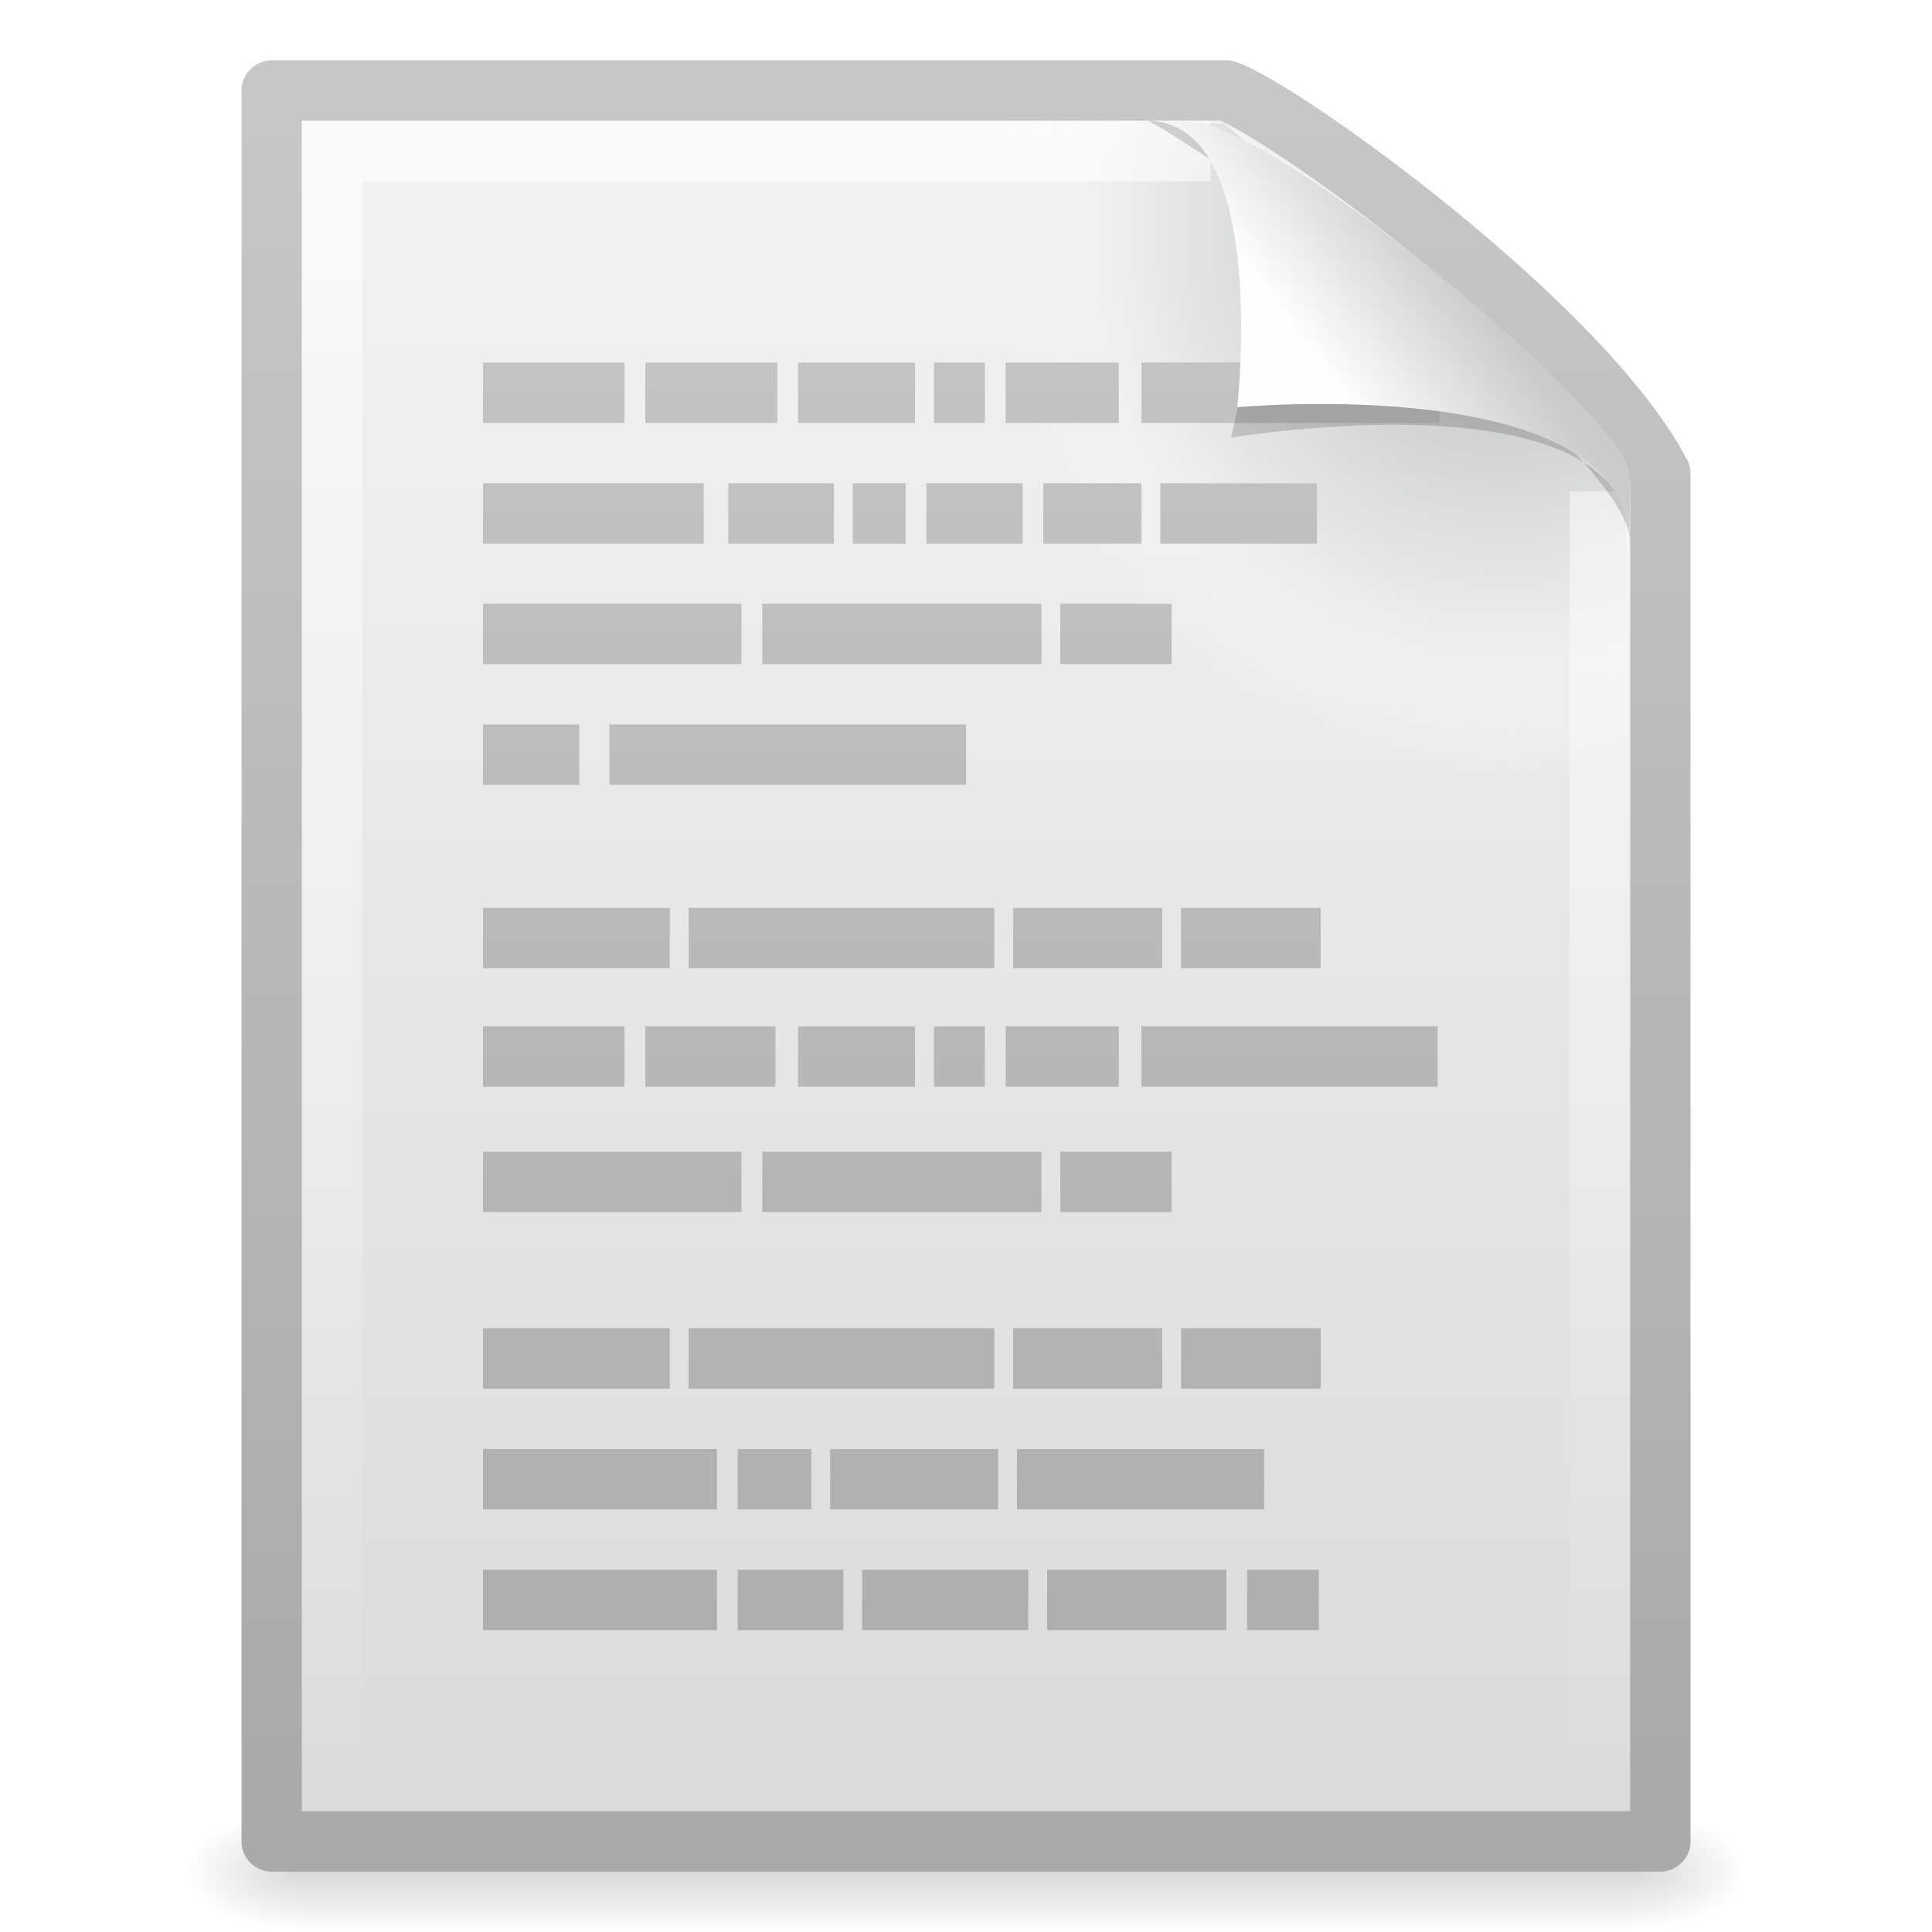 <?xml version="1.0" encoding="UTF-8" standalone="no"?>
<!-- Created with Inkscape (http://www.inkscape.org/) -->

<svg
   xmlns:dc="http://purl.org/dc/elements/1.1/"
   xmlns:cc="http://creativecommons.org/ns#"
   xmlns:rdf="http://www.w3.org/1999/02/22-rdf-syntax-ns#"
   xmlns:svg="http://www.w3.org/2000/svg"
   xmlns="http://www.w3.org/2000/svg"
   xmlns:xlink="http://www.w3.org/1999/xlink"
   xmlns:sodipodi="http://sodipodi.sourceforge.net/DTD/sodipodi-0.dtd"
   xmlns:inkscape="http://www.inkscape.org/namespaces/inkscape"
   version="1.0"
   width="32"
   height="32"
   id="svg2641"
   inkscape:version="0.48.4 r9939"
   sodipodi:docname="txt.svg">
  <sodipodi:namedview
     pagecolor="#ffffff"
     bordercolor="#666666"
     borderopacity="1"
     objecttolerance="10"
     gridtolerance="10"
     guidetolerance="10"
     inkscape:pageopacity="0"
     inkscape:pageshadow="2"
     inkscape:window-width="640"
     inkscape:window-height="480"
     id="namedview272229" />
  <defs
     id="defs2643">
    <linearGradient
       id="linearGradient5048">
      <stop
         id="stop5050"
         style="stop-color:#000000;stop-opacity:0"
         offset="0" />
      <stop
         id="stop5056"
         style="stop-color:#000000;stop-opacity:1"
         offset="0.5" />
      <stop
         id="stop5052"
         style="stop-color:#000000;stop-opacity:0"
         offset="1" />
    </linearGradient>
    <linearGradient
       x1="302.857"
       y1="366.648"
       x2="302.857"
       y2="609.505"
       id="linearGradient2635"
       xlink:href="#linearGradient5048"
       gradientUnits="userSpaceOnUse"
       gradientTransform="matrix(4.5769278e-2,0,0,8.2352934e-3,-0.542,26.981)" />
    <radialGradient
       cx="605.714"
       cy="486.648"
       r="117.143"
       fx="605.714"
       fy="486.648"
       id="radialGradient2632"
       xlink:href="#linearGradient5060"
       gradientUnits="userSpaceOnUse"
       gradientTransform="matrix(-1.5663176e-2,0,0,8.2352934e-3,14.39,26.981)" />
    <linearGradient
       id="linearGradient5060">
      <stop
         id="stop5062"
         style="stop-color:#000000;stop-opacity:1"
         offset="0" />
      <stop
         id="stop5064"
         style="stop-color:#000000;stop-opacity:0"
         offset="1" />
    </linearGradient>
    <radialGradient
       cx="605.714"
       cy="486.648"
       r="117.143"
       fx="605.714"
       fy="486.648"
       id="radialGradient2629"
       xlink:href="#linearGradient5060"
       gradientUnits="userSpaceOnUse"
       gradientTransform="matrix(1.566318e-2,0,0,8.2352934e-3,17.61,26.981)" />
    <linearGradient
       x1="-51.786"
       y1="50.786"
       x2="-51.786"
       y2="2.906"
       id="linearGradient2626"
       xlink:href="#linearGradient3104"
       gradientUnits="userSpaceOnUse"
       gradientTransform="matrix(0.531,0,0,0.59,39.27,-0.792)" />
    <linearGradient
       id="linearGradient3600">
      <stop
         id="stop3602"
         style="stop-color:#f4f4f4;stop-opacity:1"
         offset="0" />
      <stop
         id="stop3604"
         style="stop-color:#dbdbdb;stop-opacity:1"
         offset="1" />
    </linearGradient>
    <linearGradient
       x1="25.132"
       y1="0.985"
       x2="25.132"
       y2="47.013"
       id="linearGradient2624"
       xlink:href="#linearGradient3600"
       gradientUnits="userSpaceOnUse"
       gradientTransform="matrix(0.657,0,0,0.63,0.229,-8.9647831e-2)" />
    <radialGradient
       cx="102"
       cy="112.305"
       r="139.559"
       id="XMLID_8_"
       gradientUnits="userSpaceOnUse">
      <stop
         id="stop41"
         style="stop-color:#b7b8b9;stop-opacity:1"
         offset="0" />
      <stop
         id="stop47"
         style="stop-color:#ececec;stop-opacity:1"
         offset="0.189" />
      <stop
         id="stop49"
         style="stop-color:#fafafa;stop-opacity:0"
         offset="0.257" />
      <stop
         id="stop51"
         style="stop-color:#ffffff;stop-opacity:0"
         offset="0.301" />
      <stop
         id="stop53"
         style="stop-color:#fafafa;stop-opacity:0"
         offset="0.531" />
      <stop
         id="stop55"
         style="stop-color:#ebecec;stop-opacity:0"
         offset="0.845" />
      <stop
         id="stop57"
         style="stop-color:#e1e2e3;stop-opacity:0"
         offset="1" />
    </radialGradient>
    <radialGradient
       cx="102"
       cy="112.305"
       r="139.559"
       id="radialGradient2621"
       xlink:href="#XMLID_8_"
       gradientUnits="userSpaceOnUse"
       gradientTransform="matrix(0.234,0,0,-0.254,1.021,32.289)" />
    <linearGradient
       id="linearGradient3211">
      <stop
         id="stop3213"
         style="stop-color:#ffffff;stop-opacity:1"
         offset="0" />
      <stop
         id="stop3215"
         style="stop-color:#ffffff;stop-opacity:0"
         offset="1" />
    </linearGradient>
    <linearGradient
       x1="24"
       y1="2"
       x2="24"
       y2="46.017"
       id="linearGradient2618"
       xlink:href="#linearGradient3211"
       gradientUnits="userSpaceOnUse"
       gradientTransform="matrix(0.636,0,0,0.628,0.727,0.93)" />
    <linearGradient
       id="linearGradient3104">
      <stop
         id="stop3106"
         style="stop-color:#aaaaaa;stop-opacity:1"
         offset="0" />
      <stop
         id="stop3108"
         style="stop-color:#c8c8c8;stop-opacity:1"
         offset="1" />
    </linearGradient>
    <linearGradient
       x1="21.982"
       y1="36.042"
       x2="21.982"
       y2="6.042"
       id="linearGradient2611"
       xlink:href="#linearGradient3104"
       gradientUnits="userSpaceOnUse"
       gradientTransform="translate(-4.982,-5.042)" />
    <filter
       id="filter3212"
       x="-0.148"
       width="1.297"
       y="-0.164"
       height="1.329">
      <feGaussianBlur
         inkscape:collect="always"
         stdDeviation="0.774"
         id="feGaussianBlur3214" />
    </filter>
    <linearGradient
       id="linearGradient8589">
      <stop
         id="stop8591"
         style="stop-color:#fefefe;stop-opacity:1"
         offset="0" />
      <stop
         id="stop8593"
         style="stop-color:#cbcbcb;stop-opacity:1"
         offset="1" />
    </linearGradient>
    <linearGradient
       x1="32.892"
       y1="8.059"
       x2="36.358"
       y2="5.457"
       id="linearGradient2614"
       xlink:href="#linearGradient8589"
       gradientUnits="userSpaceOnUse"
       gradientTransform="matrix(0.637,0,0,0.645,0.83,0.745)" />
  </defs>
  <g
     id="layer1">
    <rect
       width="22.1"
       height="2"
       x="4.95"
       y="30"
       id="rect2879"
       style="opacity:0.15;fill:url(#linearGradient2635);fill-opacity:1;fill-rule:nonzero;stroke:none;stroke-width:1;stroke-linecap:round;stroke-linejoin:miter;marker:none;marker-start:none;marker-mid:none;marker-end:none;stroke-miterlimit:4;stroke-dasharray:none;stroke-dashoffset:0;stroke-opacity:1;visibility:visible;display:inline;overflow:visible" />
    <path
       d="M 4.95,30 C 4.95,30 4.95,32 4.95,32 C 4.143,32.004 3,31.552 3,31 C 3,30.448 3.9,30 4.95,30 z"
       id="path2881"
       style="opacity:0.15;fill:url(#radialGradient2632);fill-opacity:1;fill-rule:nonzero;stroke:none;stroke-width:1;stroke-linecap:round;stroke-linejoin:miter;marker:none;marker-start:none;marker-mid:none;marker-end:none;stroke-miterlimit:4;stroke-dasharray:none;stroke-dashoffset:0;stroke-opacity:1;visibility:visible;display:inline;overflow:visible" />
    <path
       d="M 27.05,30 C 27.05,30 27.05,32 27.05,32 C 27.857,32.004 29,31.552 29,31 C 29,30.448 28.1,30 27.05,30 z"
       id="path2883"
       style="opacity:0.15;fill:url(#radialGradient2629);fill-opacity:1;fill-rule:nonzero;stroke:none;stroke-width:1;stroke-linecap:round;stroke-linejoin:miter;marker:none;marker-start:none;marker-mid:none;marker-end:none;stroke-miterlimit:4;stroke-dasharray:none;stroke-dashoffset:0;stroke-opacity:1;visibility:visible;display:inline;overflow:visible" />
    <path
       d="M 4.5,1.5 C 9.77,1.5 15.041,1.5 20.311,1.5 C 21.236,1.813 26.203,5.376 27.5,7.844 C 27.5,15.396 27.5,22.948 27.5,30.5 C 19.833,30.5 12.167,30.5 4.5,30.5 C 4.5,20.833 4.5,11.167 4.5,1.5 z"
       id="path4160"
       style="fill:url(#linearGradient2624);fill-opacity:1;stroke:url(#linearGradient2626);stroke-width:1;stroke-linecap:butt;stroke-linejoin:round;stroke-miterlimit:4;stroke-dasharray:none;stroke-dashoffset:0;stroke-opacity:1;display:inline" />
    <path
       d="M 5.234,30 C 5.105,30 5,29.886 5,29.746 L 5,2.282 C 5,2.141 5.105,2.027 5.234,2.027 C 10.076,2.098 15.442,1.922 20.278,2.045 L 26.931,7.814 L 27,29.746 C 27,29.886 26.895,30 26.766,30 L 5.234,30 z"
       id="path4191"
       style="fill:url(#radialGradient2621);fill-opacity:1" />
    <path
       d="M 26.5,8.139 C 26.5,15.17 26.5,22.469 26.5,29.5 C 19.5,29.5 12.5,29.5 5.5,29.5 C 5.5,20.5 5.5,11.5 5.5,2.5 C 10.312,2.5 15.239,2.5 20.051,2.5"
       id="path2435"
       style="opacity:0.6;fill:none;fill-opacity:1;stroke:url(#linearGradient2618);stroke-width:1;stroke-linecap:butt;stroke-linejoin:miter;stroke-miterlimit:4;stroke-dasharray:none;stroke-dashoffset:0;stroke-opacity:1;display:inline" />
    <path
       d="M 8,6.505 L 10.344,6.505 L 8,6.505 z M 10.688,6.505 L 12.875,6.505 L 10.688,6.505 z M 13.219,6.505 L 15.156,6.505 L 13.219,6.505 z M 15.469,6.505 L 16.312,6.505 L 15.469,6.505 z M 16.656,6.505 L 18.531,6.505 L 16.656,6.505 z M 18.906,6.505 L 23.844,6.505 L 18.906,6.505 z M 8,8.505 L 11.656,8.505 L 8,8.505 z M 12.062,8.505 L 13.812,8.505 L 12.062,8.505 z M 14.125,8.505 L 15,8.505 L 14.125,8.505 z M 15.344,8.505 L 16.938,8.505 L 15.344,8.505 z M 17.281,8.505 L 18.906,8.505 L 17.281,8.505 z M 19.219,8.505 L 21.812,8.505 L 19.219,8.505 z M 8,10.5 L 12.281,10.5 L 8,10.5 z M 12.625,10.5 L 17.25,10.5 L 12.625,10.5 z M 17.562,10.5 L 19.406,10.5 L 17.562,10.5 z M 19.719,10.5 L 19.719,10.5 z M 8,12.5 L 9.594,12.5 L 8,12.5 z M 10.094,12.5 L 16,12.5 L 10.094,12.5 z M 8,15.537 L 11.094,15.537 L 8,15.537 z M 11.406,15.537 L 16.469,15.537 L 11.406,15.537 z M 16.781,15.537 L 19.25,15.537 L 16.781,15.537 z M 19.562,15.537 L 21.875,15.537 L 19.562,15.537 z M 8,17.5 L 10.344,17.5 L 8,17.5 z M 10.688,17.5 L 12.844,17.5 L 10.688,17.5 z M 13.219,17.5 L 15.156,17.5 L 13.219,17.5 z M 15.469,17.5 L 16.312,17.5 L 15.469,17.5 z M 16.656,17.5 L 18.531,17.5 L 16.656,17.5 z M 18.906,17.5 L 23.812,17.5 L 18.906,17.5 z M 8,19.575 L 12.281,19.575 L 8,19.575 z M 12.625,19.575 L 17.25,19.575 L 12.625,19.575 z M 17.562,19.575 L 19.406,19.575 L 17.562,19.575 z M 8,22.5 L 11.094,22.5 L 8,22.5 z M 11.406,22.5 L 16.469,22.5 L 11.406,22.5 z M 16.781,22.5 L 19.25,22.5 L 16.781,22.5 z M 19.562,22.5 L 21.875,22.5 L 19.562,22.5 z M 8,24.5 L 11.875,24.5 L 8,24.5 z M 12.219,24.5 L 13.438,24.5 L 12.219,24.5 z M 13.75,24.5 L 16.531,24.5 L 13.75,24.5 z M 16.844,24.5 L 20.938,24.5 L 16.844,24.5 z M 8,26.5 L 11.875,26.5 L 8,26.5 z M 12.219,26.5 L 13.969,26.5 L 12.219,26.5 z M 14.281,26.5 L 17.031,26.5 L 14.281,26.5 z M 17.344,26.5 L 20.312,26.5 L 17.344,26.5 z M 20.656,26.5 L 21.844,26.5 L 20.656,26.5 z"
       id="path2609"
       style="fill:none;fill-rule:evenodd;stroke:url(#linearGradient2611);stroke-width:1px;stroke-linecap:butt;stroke-linejoin:miter;stroke-opacity:1" />
    <path
       d="M 28.617,0.921 C 32.9,0.921 30.771,9.404 30.771,9.404 C 30.771,9.404 41.128,7.602 41.128,12.223 C 41.128,9.613 29.826,1.495 28.617,0.921 z"
       transform="matrix(0.639,0,0,0.619,0.725,1.429)"
       id="path12038"
       style="opacity:0.4;fill:#000000;fill-opacity:1;fill-rule:evenodd;stroke:none;stroke-width:1px;stroke-linecap:butt;stroke-linejoin:miter;stroke-opacity:1;display:inline;filter:url(#filter3212)" />
    <path
       d="M 19,2 C 21.035,2 20.492,6.745 20.492,6.745 C 20.492,6.745 26.989,6.138 26.989,9 C 26.989,8.303 27.044,7.803 26.904,7.586 C 25.896,6.022 21.543,2.514 19.971,2.054 C 19.853,2.02 19.592,2 19,2 z"
       id="path4474"
       style="fill:url(#linearGradient2614);fill-opacity:1;fill-rule:evenodd;stroke:none;stroke-width:1px;stroke-linecap:butt;stroke-linejoin:miter;stroke-opacity:1;display:inline" />
  </g>
</svg>
